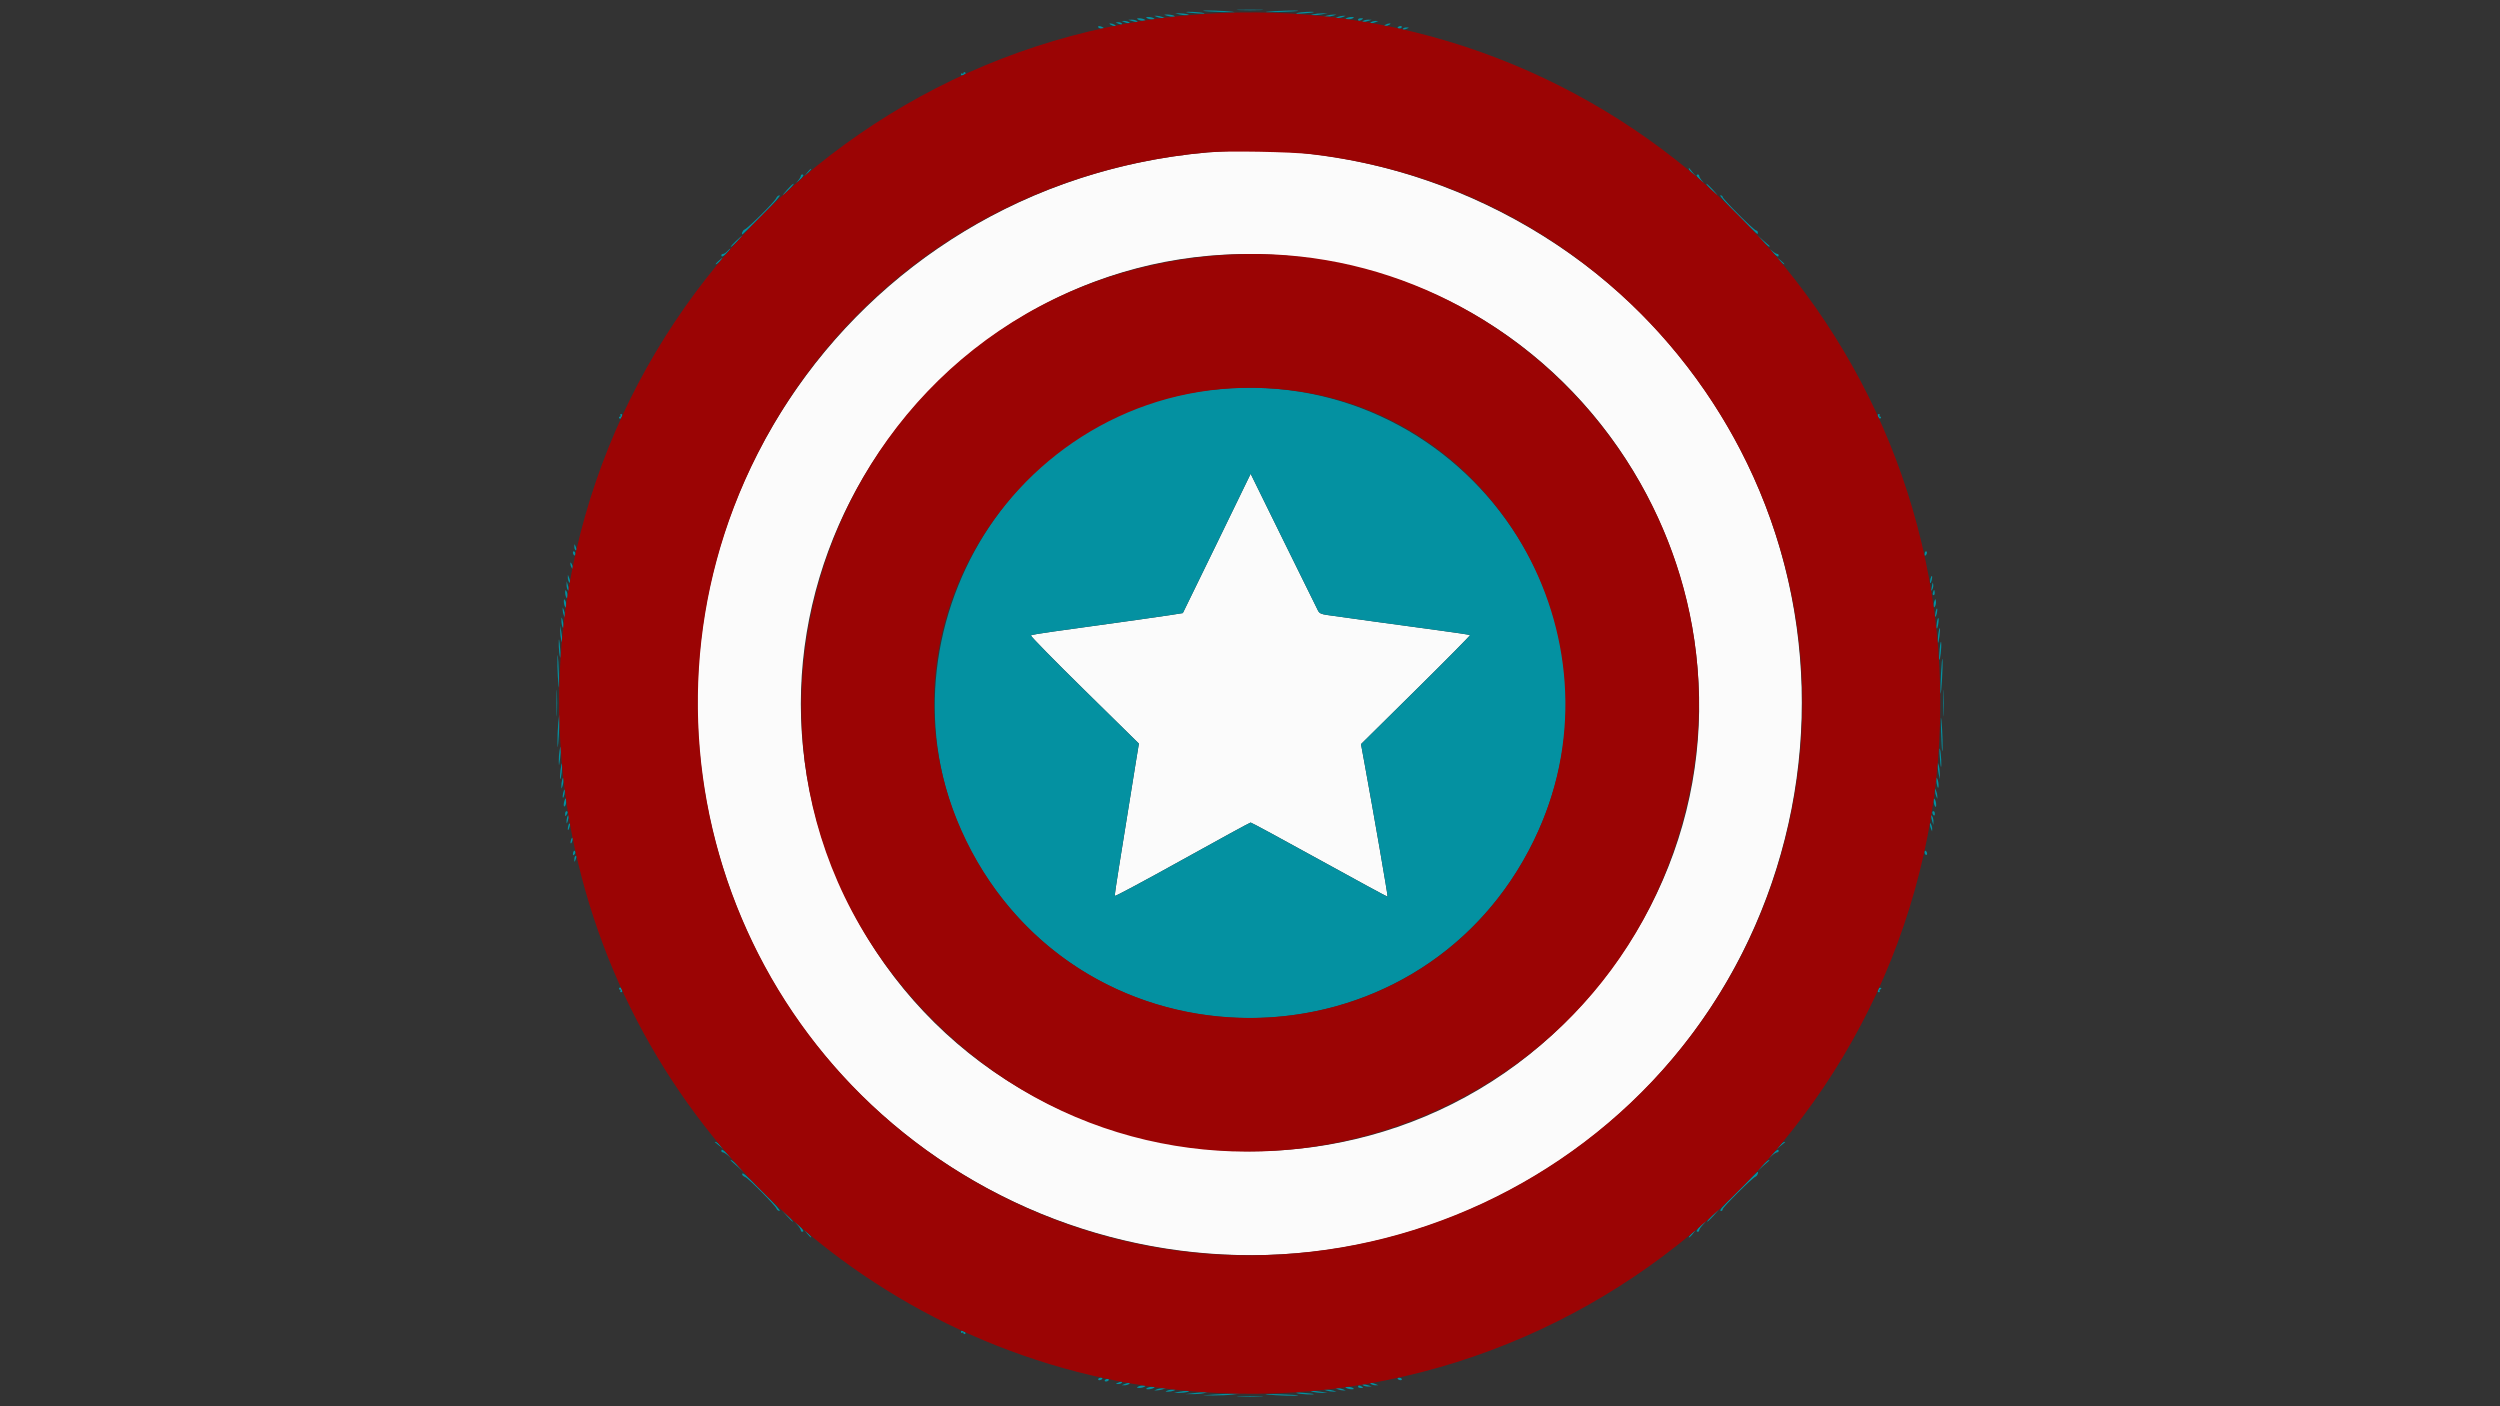 <svg id="svg" version="1.1" xmlns="http://www.w3.org/2000/svg" xmlns:xlink="http://www.w3.org/1999/xlink" width="400" height="225" viewBox="0, 0, 400,225"><rect x="0" y="0" width="400" height="225" fill="#333333" stroke="none"/><g id="svgg"><path id="path0" d="M193.229 24.381 C 135.476 29.466,97.916 86.216,116.264 140.667 C 133.421 191.579,191.928 215.562,239.840 191.321 C 291.254 165.309,304.369 97.889,266.479 54.375 C 248.392 33.603,220.094 22.016,193.229 24.381 M208.021 41.148 C 262.197 47.497,290.090 109.466,258.721 153.787 C 225.604 200.579,153.849 191.774,133.026 138.364 C 113.575 88.473,154.887 34.920,208.021 41.148 M194.707 86.913 C 191.739 93.022,189.284 98.054,189.253 98.094 C 189.200 98.159,177.133 99.879,168.542 101.045 C 166.651 101.302,165.028 101.580,164.936 101.664 C 164.843 101.748,168.695 105.677,173.496 110.396 L 182.224 118.976 181.754 121.832 C 181.495 123.402,180.941 126.844,180.523 129.479 C 180.105 132.115,179.436 136.271,179.037 138.716 C 178.638 141.161,178.339 143.245,178.374 143.348 C 178.409 143.450,183.266 140.851,189.167 137.571 C 195.068 134.292,199.990 131.607,200.104 131.604 C 200.219 131.602,205.180 134.287,211.130 137.570 C 217.079 140.853,221.977 143.509,222.014 143.472 C 222.085 143.401,219.803 130.212,218.332 122.188 L 217.758 119.063 226.535 110.390 C 231.363 105.619,235.266 101.671,235.208 101.616 C 235.151 101.561,232.901 101.220,230.208 100.858 C 224.909 100.146,214.141 98.663,212.299 98.393 C 211.389 98.259,211.105 98.121,210.886 97.706 C 210.736 97.421,208.248 92.376,205.358 86.496 L 200.104 75.805 194.707 86.913 " stroke="none" fill="#fbfbfb" fill-rule="evenodd"></path><path id="path1" d="M198.281 1.613 C 199.227 1.652,200.773 1.652,201.719 1.613 C 202.664 1.575,201.891 1.543,200.000 1.543 C 198.109 1.543,197.336 1.575,198.281 1.613 M192.517 1.744 C 192.565 1.787,193.917 1.872,195.521 1.932 C 197.380 2.002,197.984 1.982,197.188 1.877 C 195.897 1.707,192.363 1.607,192.517 1.744 M202.708 1.884 C 202.078 1.966,202.922 1.985,204.583 1.927 C 206.245 1.869,207.643 1.786,207.691 1.744 C 207.836 1.615,203.932 1.724,202.708 1.884 M189.809 1.951 C 189.857 1.993,190.646 2.079,191.563 2.141 C 192.549 2.209,192.974 2.188,192.604 2.090 C 191.978 1.924,189.646 1.808,189.809 1.951 M207.500 2.092 C 207.179 2.200,207.580 2.222,208.542 2.149 C 209.401 2.083,210.143 1.994,210.191 1.952 C 210.364 1.798,208.007 1.921,207.500 2.092 M188.646 2.292 C 189.563 2.525,190.729 2.525,190.000 2.292 C 189.714 2.200,189.151 2.127,188.750 2.129 L 188.021 2.133 188.646 2.292 M210.104 2.292 C 209.203 2.521,210.186 2.529,211.458 2.302 L 212.396 2.135 211.563 2.134 C 211.104 2.133,210.448 2.204,210.104 2.292 M186.667 2.500 C 187.431 2.745,188.382 2.745,187.813 2.500 C 187.583 2.402,187.115 2.324,186.771 2.327 C 186.161 2.333,186.159 2.337,186.667 2.500 M212.292 2.500 L 211.771 2.667 212.292 2.667 C 212.578 2.667,213.047 2.592,213.333 2.500 L 213.854 2.333 213.333 2.333 C 213.047 2.333,212.578 2.408,212.292 2.500 M185.104 2.708 C 185.333 2.807,185.708 2.887,185.938 2.887 L 186.354 2.887 185.938 2.708 C 185.708 2.610,185.333 2.529,185.104 2.529 L 184.688 2.529 185.104 2.708 M214.063 2.708 L 213.646 2.887 214.063 2.887 C 214.292 2.887,214.667 2.807,214.896 2.708 L 215.313 2.529 214.896 2.529 C 214.667 2.529,214.292 2.610,214.063 2.708 M183.542 2.917 C 183.714 3.028,184.089 3.119,184.375 3.119 C 184.787 3.119,184.831 3.077,184.583 2.917 C 184.411 2.806,184.036 2.715,183.750 2.715 C 183.338 2.715,183.294 2.757,183.542 2.917 M215.417 2.917 C 215.169 3.077,215.213 3.119,215.625 3.119 C 215.911 3.119,216.286 3.028,216.458 2.917 C 216.706 2.757,216.662 2.715,216.250 2.715 C 215.964 2.715,215.589 2.806,215.417 2.917 M182.083 3.125 C 182.255 3.236,182.630 3.327,182.917 3.327 C 183.329 3.327,183.372 3.285,183.125 3.125 C 182.953 3.014,182.578 2.923,182.292 2.923 C 181.879 2.923,181.836 2.965,182.083 3.125 M217.292 3.125 C 217.292 3.386,217.513 3.386,217.917 3.125 C 218.169 2.962,218.139 2.922,217.760 2.920 C 217.503 2.918,217.292 3.010,217.292 3.125 M181.042 3.333 C 181.845 3.590,182.273 3.590,181.875 3.333 C 181.703 3.222,181.328 3.139,181.042 3.149 L 180.521 3.167 181.042 3.333 M218.125 3.333 C 217.727 3.590,218.155 3.590,218.958 3.333 L 219.479 3.167 218.958 3.149 C 218.672 3.139,218.297 3.222,218.125 3.333 M179.896 3.542 C 180.519 3.809,181.039 3.809,180.625 3.542 C 180.453 3.431,180.125 3.345,179.896 3.351 L 179.479 3.363 179.896 3.542 M219.375 3.542 C 218.961 3.809,219.481 3.809,220.104 3.542 L 220.521 3.363 220.104 3.351 C 219.875 3.345,219.547 3.431,219.375 3.542 M178.854 3.750 C 179.428 3.996,179.631 3.996,179.479 3.750 C 179.408 3.635,179.145 3.548,178.894 3.556 C 178.454 3.570,178.452 3.577,178.854 3.750 M177.708 3.958 C 177.880 4.069,178.161 4.160,178.333 4.160 C 178.611 4.160,178.611 4.138,178.333 3.958 C 178.161 3.847,177.880 3.756,177.708 3.756 C 177.431 3.756,177.431 3.779,177.708 3.958 M221.667 3.958 C 221.389 4.138,221.389 4.160,221.667 4.160 C 221.839 4.160,222.120 4.069,222.292 3.958 C 222.569 3.779,222.569 3.756,222.292 3.756 C 222.120 3.756,221.839 3.847,221.667 3.958 M175.729 4.375 C 175.800 4.490,176.063 4.582,176.314 4.580 C 176.685 4.578,176.712 4.539,176.458 4.375 C 176.048 4.110,175.565 4.110,175.729 4.375 M223.646 4.375 C 223.575 4.490,223.658 4.583,223.830 4.583 C 224.001 4.583,224.200 4.490,224.271 4.375 C 224.342 4.260,224.259 4.167,224.087 4.167 C 223.915 4.167,223.717 4.260,223.646 4.375 M224.479 4.583 C 224.327 4.830,224.531 4.830,225.104 4.583 C 225.506 4.411,225.504 4.404,225.064 4.390 C 224.813 4.382,224.550 4.469,224.479 4.583 M154.167 11.667 C 154.167 11.795,154.073 11.842,153.958 11.771 C 153.844 11.700,153.750 11.741,153.750 11.863 C 153.750 12.128,153.962 12.140,154.345 11.898 C 154.542 11.773,154.558 11.676,154.397 11.576 C 154.270 11.498,154.167 11.539,154.167 11.667 M129.185 27.580 L 128.682 28.229 129.278 27.663 C 129.606 27.351,129.832 27.059,129.781 27.013 C 129.729 26.967,129.461 27.222,129.185 27.580 M270.208 27.012 C 270.208 27.126,270.466 27.446,270.781 27.724 L 271.354 28.229 270.833 27.604 C 270.547 27.260,270.289 26.940,270.260 26.892 C 270.232 26.845,270.208 26.899,270.208 27.012 M128.125 28.164 C 128.125 28.300,127.914 28.651,127.657 28.945 C 127.281 29.374,127.322 29.359,127.865 28.867 C 128.550 28.248,128.713 27.917,128.333 27.917 C 128.219 27.917,128.125 28.028,128.125 28.164 M271.458 28.086 C 271.458 28.179,271.763 28.531,272.135 28.867 C 272.678 29.359,272.719 29.374,272.343 28.945 C 272.086 28.651,271.875 28.300,271.875 28.164 C 271.875 28.028,271.781 27.917,271.667 27.917 C 271.552 27.917,271.458 27.993,271.458 28.086 M125.963 30.332 C 124.915 31.521,125.074 31.511,126.250 30.313 C 126.756 29.797,127.080 29.384,126.970 29.395 C 126.861 29.405,126.407 29.827,125.963 30.332 M273.750 30.313 C 274.256 30.828,274.710 31.250,274.758 31.250 C 274.934 31.250,273.223 29.414,273.030 29.395 C 272.920 29.384,273.244 29.797,273.750 30.313 M124.179 31.719 C 123.957 32.277,119.639 36.555,119.115 36.736 C 118.830 36.834,118.560 37.500,118.805 37.500 C 118.835 37.500,120.263 36.094,121.979 34.375 C 123.919 32.432,124.960 31.250,124.732 31.250 C 124.530 31.250,124.281 31.461,124.179 31.719 M278.021 34.375 C 281.426 37.786,281.250 37.633,281.250 37.188 C 281.250 37.016,281.131 36.875,280.986 36.875 C 280.647 36.875,275.625 31.848,275.625 31.507 C 275.625 31.366,275.462 31.250,275.263 31.250 C 275.042 31.250,276.115 32.466,278.021 34.375 M117.746 38.568 C 117.252 39.034,116.882 39.452,116.926 39.495 C 116.970 39.539,117.417 39.155,117.921 38.641 C 119.063 37.478,118.952 37.430,117.746 38.568 M282.070 38.590 C 282.579 39.131,283.040 39.530,283.095 39.475 C 283.150 39.420,283.154 39.352,283.104 39.323 C 283.055 39.294,282.594 38.896,282.080 38.438 L 281.146 37.605 282.070 38.590 M116.354 40.208 C 116.147 40.438,115.851 40.625,115.697 40.625 C 115.543 40.625,115.417 40.719,115.417 40.833 C 115.417 41.201,115.740 41.058,116.354 40.417 C 116.684 40.073,116.903 39.792,116.842 39.792 C 116.781 39.792,116.562 39.979,116.354 40.208 M283.633 40.365 C 284.252 41.050,284.583 41.213,284.583 40.833 C 284.583 40.719,284.472 40.625,284.336 40.625 C 284.200 40.625,283.849 40.414,283.555 40.157 C 283.126 39.781,283.141 39.822,283.633 40.365 M114.936 41.777 C 114.615 42.060,114.434 42.292,114.535 42.292 C 114.636 42.292,114.939 42.057,115.208 41.771 C 115.831 41.108,115.693 41.111,114.936 41.777 M284.837 41.778 C 285.149 42.106,285.441 42.332,285.487 42.281 C 285.533 42.229,285.278 41.961,284.920 41.685 L 284.271 41.182 284.837 41.778 M193.486 62.423 C 157.450 66.760,137.765 108.428,157.182 139.271 C 178.297 172.811,228.080 170.108,245.418 134.479 C 262.902 98.550,233.403 57.620,193.486 62.423 M99.271 66.458 C 99.342 66.573,99.295 66.667,99.167 66.667 C 99.039 66.667,98.998 66.770,99.076 66.897 C 99.176 67.058,99.273 67.042,99.398 66.845 C 99.640 66.462,99.628 66.250,99.363 66.250 C 99.241 66.250,99.200 66.344,99.271 66.458 M300.420 66.406 C 300.427 66.777,300.784 67.124,300.924 66.897 C 301.002 66.770,300.961 66.667,300.833 66.667 C 300.705 66.667,300.658 66.573,300.729 66.458 C 300.800 66.344,300.759 66.250,300.637 66.250 C 300.516 66.250,300.418 66.320,300.420 66.406 M210.886 97.706 C 211.105 98.121,211.389 98.259,212.299 98.393 C 214.141 98.663,224.909 100.146,230.208 100.858 C 232.901 101.220,235.151 101.561,235.208 101.616 C 235.266 101.671,231.363 105.619,226.535 110.390 L 217.758 119.063 218.332 122.188 C 219.803 130.212,222.085 143.401,222.014 143.472 C 221.977 143.509,217.079 140.853,211.130 137.570 C 205.180 134.287,200.219 131.602,200.104 131.604 C 199.990 131.607,195.068 134.292,189.167 137.571 C 183.266 140.851,178.409 143.450,178.374 143.348 C 178.339 143.245,178.638 141.161,179.037 138.716 C 179.436 136.271,180.105 132.115,180.523 129.479 C 180.941 126.844,181.495 123.402,181.754 121.832 L 182.224 118.976 173.496 110.396 C 168.695 105.677,164.843 101.748,164.936 101.664 C 165.028 101.580,166.651 101.302,168.542 101.045 C 177.133 99.879,189.200 98.159,189.253 98.094 C 189.284 98.054,191.739 93.022,194.707 86.913 L 200.104 75.805 205.358 86.496 C 208.248 92.376,210.736 97.421,210.886 97.706 M91.890 87.436 C 91.882 87.687,91.969 87.950,92.083 88.021 C 92.330 88.173,92.330 87.969,92.083 87.396 C 91.911 86.994,91.904 86.996,91.890 87.436 M91.667 88.413 C 91.667 88.585,91.760 88.783,91.875 88.854 C 91.990 88.925,92.083 88.842,92.083 88.670 C 92.083 88.499,91.990 88.300,91.875 88.229 C 91.760 88.158,91.667 88.241,91.667 88.413 M308.069 88.251 C 307.985 88.334,307.917 88.547,307.917 88.722 C 307.917 88.957,307.978 88.980,308.148 88.810 C 308.276 88.682,308.344 88.470,308.300 88.339 C 308.256 88.207,308.152 88.167,308.069 88.251 M91.256 90.208 C 91.256 90.380,91.347 90.661,91.458 90.833 C 91.638 91.111,91.660 91.111,91.660 90.833 C 91.660 90.661,91.569 90.380,91.458 90.208 C 91.279 89.931,91.256 89.931,91.256 90.208 M90.851 92.396 C 90.845 92.625,90.931 92.953,91.042 93.125 C 91.309 93.539,91.309 93.019,91.042 92.396 L 90.863 91.979 90.851 92.396 M308.869 92.619 C 308.792 92.924,308.777 93.221,308.834 93.278 C 308.891 93.336,309.001 93.133,309.077 92.827 C 309.154 92.522,309.170 92.225,309.113 92.168 C 309.055 92.111,308.946 92.314,308.869 92.619 M90.649 93.542 C 90.639 93.828,90.722 94.203,90.833 94.375 C 91.090 94.773,91.090 94.345,90.833 93.542 L 90.667 93.021 90.649 93.542 M309.192 93.333 C 309.175 93.505,309.109 93.880,309.045 94.167 C 308.945 94.617,308.962 94.637,309.166 94.317 C 309.296 94.113,309.362 93.738,309.313 93.484 C 309.264 93.229,309.209 93.161,309.192 93.333 M90.423 94.792 C 90.423 95.078,90.514 95.453,90.625 95.625 C 90.785 95.872,90.827 95.829,90.827 95.417 C 90.827 95.130,90.736 94.755,90.625 94.583 C 90.465 94.336,90.423 94.379,90.423 94.792 M309.312 94.665 C 309.227 94.882,309.206 95.109,309.266 95.169 C 309.456 95.359,309.623 95.047,309.544 94.652 C 309.471 94.289,309.459 94.290,309.312 94.665 M90.215 96.250 C 90.215 96.536,90.306 96.911,90.417 97.083 C 90.577 97.331,90.619 97.287,90.619 96.875 C 90.619 96.589,90.528 96.214,90.417 96.042 C 90.257 95.794,90.215 95.838,90.215 96.250 M309.529 96.111 C 309.273 96.745,309.333 97.490,309.603 97.025 C 309.722 96.821,309.789 96.446,309.751 96.192 C 309.690 95.775,309.668 95.767,309.529 96.111 M90.029 97.604 C 90.029 97.833,90.110 98.208,90.208 98.438 L 90.387 98.854 90.387 98.438 C 90.387 98.208,90.307 97.833,90.208 97.604 L 90.029 97.188 90.029 97.604 M309.688 97.917 C 309.608 98.277,309.591 98.618,309.648 98.676 C 309.705 98.733,309.817 98.485,309.896 98.125 C 309.975 97.765,309.993 97.423,309.935 97.366 C 309.878 97.309,309.767 97.557,309.688 97.917 M89.827 99.271 C 89.824 99.615,89.902 100.083,90.000 100.313 C 90.245 100.882,90.245 99.931,90.000 99.167 C 89.837 98.659,89.833 98.661,89.827 99.271 M309.906 99.545 C 309.820 100.040,309.800 100.495,309.862 100.556 C 310.013 100.708,310.274 99.257,310.156 98.917 C 310.104 98.768,309.992 99.051,309.906 99.545 M89.634 100.938 C 89.633 101.396,89.704 102.052,89.792 102.396 C 90.021 103.297,90.029 102.314,89.802 101.042 L 89.635 100.104 89.634 100.938 M310.112 101.571 C 310.032 102.216,310.013 102.790,310.070 102.848 C 310.127 102.905,310.240 102.424,310.321 101.779 C 310.401 101.134,310.420 100.559,310.363 100.502 C 310.306 100.444,310.193 100.925,310.112 101.571 M89.400 103.351 C 89.413 103.971,89.501 104.760,89.595 105.104 C 89.699 105.487,89.720 105.084,89.649 104.063 C 89.514 102.132,89.364 101.702,89.400 103.351 M310.350 103.826 C 310.260 104.727,310.231 105.508,310.284 105.562 C 310.432 105.709,310.672 103.516,310.587 102.806 C 310.546 102.466,310.439 102.925,310.350 103.826 M89.189 106.580 C 89.202 107.602,89.286 109.000,89.376 109.688 C 89.478 110.469,89.498 109.806,89.430 107.917 C 89.309 104.554,89.154 103.697,89.189 106.580 M310.559 107.782 C 310.466 109.483,310.433 110.919,310.486 110.972 C 310.622 111.108,310.885 106.526,310.799 105.521 C 310.760 105.063,310.652 106.080,310.559 107.782 M89.043 112.500 C 89.043 114.391,89.075 115.164,89.113 114.219 C 89.152 113.273,89.152 111.727,89.113 110.781 C 89.075 109.836,89.043 110.609,89.043 112.500 M310.918 112.500 C 310.918 114.391,310.950 115.164,310.988 114.219 C 311.027 113.273,311.027 111.727,310.988 110.781 C 310.950 109.836,310.918 110.609,310.918 112.500 M89.323 115.625 C 89.238 116.599,89.182 118.052,89.198 118.854 C 89.220 119.990,89.267 119.736,89.408 117.708 C 89.508 116.276,89.564 114.823,89.533 114.479 C 89.502 114.135,89.408 114.651,89.323 115.625 M310.569 116.979 C 310.629 118.698,310.712 120.143,310.755 120.191 C 310.891 120.342,310.792 116.621,310.622 115.208 C 310.520 114.356,310.500 115.013,310.569 116.979 M89.524 120.104 C 89.445 120.563,89.390 121.359,89.404 121.875 C 89.424 122.672,89.456 122.594,89.615 121.354 C 89.821 119.742,89.752 118.787,89.524 120.104 M310.351 120.938 C 310.415 121.854,310.503 122.643,310.546 122.691 C 310.694 122.854,310.576 120.523,310.405 119.896 C 310.301 119.513,310.280 119.916,310.351 120.938 M89.682 123.197 C 89.604 123.829,89.581 124.470,89.632 124.621 C 89.683 124.772,89.792 124.300,89.875 123.572 C 89.958 122.844,89.981 122.203,89.926 122.148 C 89.871 122.093,89.761 122.565,89.682 123.197 M310.033 122.500 C 310.028 122.786,310.102 123.396,310.196 123.854 L 310.369 124.688 310.372 123.854 C 310.374 123.396,310.300 122.786,310.208 122.500 L 310.042 121.979 310.033 122.500 M89.942 124.792 C 89.863 125.078,89.805 125.547,89.813 125.833 C 89.827 126.282,89.857 126.257,90.030 125.656 C 90.141 125.273,90.199 124.804,90.159 124.615 C 90.108 124.372,90.045 124.424,89.942 124.792 M309.827 124.792 C 309.837 125.651,310.165 126.540,310.173 125.729 C 310.176 125.385,310.098 124.917,310.000 124.688 C 309.837 124.309,309.822 124.318,309.827 124.792 M90.104 126.875 C 90.025 127.235,90.007 127.577,90.065 127.634 C 90.122 127.691,90.233 127.443,90.313 127.083 C 90.392 126.723,90.409 126.382,90.352 126.324 C 90.295 126.267,90.183 126.515,90.104 126.875 M309.613 126.563 C 309.613 126.792,309.693 127.167,309.792 127.396 L 309.971 127.813 309.971 127.396 C 309.971 127.167,309.890 126.792,309.792 126.563 L 309.613 126.146 309.613 126.563 M90.363 127.986 C 90.106 128.620,90.166 129.365,90.437 128.900 C 90.555 128.696,90.622 128.321,90.585 128.067 C 90.524 127.650,90.502 127.642,90.363 127.986 M309.381 128.125 C 309.381 128.411,309.472 128.786,309.583 128.958 C 309.743 129.206,309.785 129.162,309.785 128.750 C 309.785 128.464,309.694 128.089,309.583 127.917 C 309.423 127.669,309.381 127.713,309.381 128.125 M90.420 130.260 C 90.422 130.639,90.462 130.669,90.625 130.417 C 90.886 130.013,90.886 129.792,90.625 129.792 C 90.510 129.792,90.418 130.003,90.420 130.260 M309.170 129.948 C 309.179 130.405,309.577 130.708,309.580 130.260 C 309.582 130.003,309.490 129.792,309.375 129.792 C 309.260 129.792,309.168 129.862,309.170 129.948 M90.755 130.737 C 90.683 130.923,90.633 131.279,90.644 131.527 C 90.657 131.848,90.721 131.775,90.864 131.279 C 91.072 130.558,90.986 130.134,90.755 130.737 M308.982 130.625 C 308.992 130.797,309.075 131.172,309.167 131.458 L 309.333 131.979 309.351 131.458 C 309.361 131.172,309.278 130.797,309.167 130.625 C 308.987 130.347,308.967 130.347,308.982 130.625 M90.976 131.955 C 90.897 132.159,90.839 132.482,90.847 132.673 C 90.855 132.903,90.928 132.851,91.061 132.518 C 91.171 132.241,91.230 131.918,91.190 131.799 C 91.150 131.681,91.054 131.751,90.976 131.955 M308.768 131.875 C 308.774 132.047,308.860 132.375,308.958 132.604 L 309.137 133.021 309.149 132.604 C 309.155 132.375,309.069 132.047,308.958 131.875 C 308.779 131.597,308.758 131.597,308.768 131.875 M91.354 134.375 C 91.276 134.621,91.259 134.870,91.316 134.927 C 91.373 134.985,91.484 134.830,91.563 134.583 C 91.641 134.337,91.658 134.088,91.601 134.031 C 91.543 133.974,91.432 134.129,91.354 134.375 M91.819 136.168 C 91.735 136.251,91.667 136.463,91.667 136.639 C 91.667 136.873,91.728 136.897,91.898 136.727 C 92.026 136.599,92.094 136.387,92.050 136.255 C 92.006 136.123,91.902 136.084,91.819 136.168 M307.917 136.330 C 307.917 136.501,308.010 136.700,308.125 136.771 C 308.240 136.842,308.333 136.759,308.333 136.587 C 308.333 136.415,308.240 136.217,308.125 136.146 C 308.010 136.075,307.917 136.158,307.917 136.330 M92.014 137.014 C 91.938 137.090,91.881 137.348,91.888 137.587 C 91.900 137.986,91.917 137.981,92.101 137.522 C 92.305 137.012,92.263 136.765,92.014 137.014 M99.076 158.103 C 98.998 158.230,99.039 158.333,99.167 158.333 C 99.295 158.333,99.342 158.427,99.271 158.542 C 99.200 158.656,99.241 158.750,99.363 158.750 C 99.628 158.750,99.640 158.538,99.398 158.155 C 99.273 157.958,99.176 157.942,99.076 158.103 M300.543 158.247 C 300.371 158.694,300.382 158.750,300.637 158.750 C 300.759 158.750,300.805 158.664,300.740 158.559 C 300.675 158.455,300.736 158.331,300.874 158.285 C 301.051 158.226,301.057 158.159,300.897 158.060 C 300.771 157.983,300.612 158.067,300.543 158.247 M114.392 182.760 C 114.440 182.789,114.760 183.047,115.104 183.333 L 115.729 183.854 115.224 183.281 C 114.946 182.966,114.626 182.708,114.512 182.708 C 114.399 182.708,114.345 182.732,114.392 182.760 M284.776 183.281 L 284.271 183.854 284.896 183.333 C 285.240 183.047,285.560 182.789,285.608 182.760 C 285.655 182.732,285.601 182.708,285.488 182.708 C 285.374 182.708,285.054 182.966,284.776 183.281 M115.417 184.167 C 115.417 184.281,115.529 184.375,115.666 184.375 C 115.803 184.375,116.201 184.633,116.551 184.947 C 117.101 185.442,117.090 185.414,116.470 184.739 C 115.751 183.958,115.417 183.776,115.417 184.167 M283.530 184.739 C 282.910 185.414,282.899 185.442,283.449 184.947 C 283.799 184.633,284.197 184.375,284.334 184.375 C 284.471 184.375,284.583 184.281,284.583 184.167 C 284.583 183.776,284.249 183.958,283.530 184.739 M116.896 185.677 C 116.946 185.706,117.454 186.151,118.025 186.667 L 119.063 187.604 118.134 186.615 C 117.623 186.070,117.115 185.625,117.005 185.625 C 116.895 185.625,116.846 185.648,116.896 185.677 M281.969 186.510 L 281.146 187.396 282.080 186.563 C 282.594 186.104,283.055 185.706,283.104 185.677 C 283.154 185.648,283.104 185.625,282.994 185.625 C 282.883 185.625,282.422 186.023,281.969 186.510 M278.174 190.471 C 275.313 193.338,274.966 193.750,275.417 193.750 C 275.531 193.750,275.625 193.631,275.625 193.486 C 275.625 193.160,280.382 188.437,280.885 188.264 C 281.170 188.166,281.440 187.500,281.195 187.500 C 281.165 187.500,279.806 188.837,278.174 190.471 M118.750 187.922 C 118.750 188.039,118.961 188.219,119.219 188.321 C 119.777 188.543,124.055 192.861,124.236 193.385 C 124.305 193.586,124.528 193.750,124.730 193.750 C 124.961 193.750,123.971 192.620,122.083 190.729 C 119.178 187.819,118.750 187.458,118.750 187.922 M273.963 194.475 C 273.459 194.988,273.088 195.438,273.138 195.475 C 273.188 195.512,273.641 195.093,274.144 194.542 C 275.297 193.281,275.178 193.237,273.963 194.475 M125.949 194.597 C 126.401 195.119,126.813 195.515,126.865 195.475 C 126.916 195.435,126.547 195.007,126.043 194.524 L 125.127 193.646 125.949 194.597 M127.553 195.949 C 127.867 196.299,128.125 196.697,128.125 196.834 C 128.125 196.971,128.219 197.083,128.333 197.083 C 128.724 197.083,128.542 196.749,127.761 196.030 C 127.086 195.410,127.058 195.399,127.553 195.949 M272.124 196.104 C 271.434 196.815,271.309 197.083,271.667 197.083 C 271.781 197.083,271.875 196.971,271.875 196.834 C 271.875 196.697,272.127 196.322,272.435 196.001 C 272.743 195.680,272.949 195.417,272.892 195.417 C 272.836 195.417,272.490 195.726,272.124 196.104 M129.185 197.420 C 129.461 197.778,129.729 198.033,129.781 197.987 C 129.832 197.941,129.606 197.649,129.278 197.337 L 128.682 196.771 129.185 197.420 M270.626 197.395 C 270.357 197.681,270.177 197.950,270.225 197.993 C 270.273 198.035,270.531 197.801,270.797 197.473 C 271.394 196.737,271.289 196.690,270.626 197.395 M153.750 213.137 C 153.750 213.259,153.844 213.300,153.958 213.229 C 154.073 213.158,154.167 213.205,154.167 213.333 C 154.167 213.461,154.270 213.502,154.397 213.424 C 154.558 213.324,154.542 213.227,154.345 213.102 C 153.962 212.860,153.750 212.872,153.750 213.137 M175.729 220.625 C 175.658 220.740,175.741 220.833,175.913 220.833 C 176.085 220.833,176.283 220.740,176.354 220.625 C 176.425 220.510,176.342 220.417,176.170 220.417 C 175.999 220.417,175.800 220.510,175.729 220.625 M223.646 220.625 C 223.717 220.740,223.915 220.833,224.087 220.833 C 224.259 220.833,224.342 220.740,224.271 220.625 C 224.200 220.510,224.001 220.417,223.830 220.417 C 223.658 220.417,223.575 220.510,223.646 220.625 M176.771 220.833 C 176.700 220.948,176.783 221.042,176.955 221.042 C 177.126 221.042,177.325 220.948,177.396 220.833 C 177.467 220.719,177.384 220.625,177.212 220.625 C 177.040 220.625,176.842 220.719,176.771 220.833 M178.854 221.250 C 178.452 221.423,178.454 221.430,178.894 221.444 C 179.145 221.452,179.408 221.365,179.479 221.250 C 179.631 221.004,179.428 221.004,178.854 221.250 M179.896 221.458 L 179.479 221.637 179.896 221.649 C 180.125 221.655,180.453 221.569,180.625 221.458 C 181.039 221.191,180.519 221.191,179.896 221.458 M219.375 221.458 C 219.547 221.569,219.875 221.655,220.104 221.649 L 220.521 221.637 220.104 221.458 C 219.481 221.191,218.961 221.191,219.375 221.458 M218.125 221.667 C 218.297 221.778,218.672 221.861,218.958 221.851 L 219.479 221.833 218.958 221.667 C 218.155 221.410,217.727 221.410,218.125 221.667 M182.083 221.875 C 181.836 222.035,181.879 222.077,182.292 222.077 C 182.578 222.077,182.953 221.986,183.125 221.875 C 183.372 221.715,183.329 221.673,182.917 221.673 C 182.630 221.673,182.255 221.764,182.083 221.875 M217.292 221.875 C 217.292 221.990,217.503 222.082,217.760 222.080 C 218.139 222.078,218.169 222.038,217.917 221.875 C 217.513 221.614,217.292 221.614,217.292 221.875 M183.542 222.083 C 183.294 222.243,183.338 222.285,183.750 222.285 C 184.036 222.285,184.411 222.194,184.583 222.083 C 184.831 221.923,184.787 221.881,184.375 221.881 C 184.089 221.881,183.714 221.972,183.542 222.083 M215.417 222.083 C 215.589 222.194,215.964 222.285,216.250 222.285 C 216.662 222.285,216.706 222.243,216.458 222.083 C 216.286 221.972,215.911 221.881,215.625 221.881 C 215.213 221.881,215.169 221.923,215.417 222.083 M185.104 222.292 L 184.688 222.471 185.104 222.465 C 185.333 222.461,185.755 222.383,186.042 222.292 L 186.563 222.125 186.042 222.119 C 185.755 222.115,185.333 222.193,185.104 222.292 M214.063 222.292 C 214.292 222.390,214.667 222.471,214.896 222.471 L 215.313 222.471 214.896 222.292 C 214.667 222.193,214.292 222.113,214.063 222.113 L 213.646 222.113 214.063 222.292 M186.771 222.500 C 186.391 222.663,186.400 222.679,186.875 222.679 C 187.161 222.679,187.583 222.598,187.813 222.500 C 188.192 222.337,188.183 222.321,187.708 222.321 C 187.422 222.321,187.000 222.402,186.771 222.500 M212.292 222.500 C 212.578 222.592,213.047 222.667,213.333 222.667 L 213.854 222.667 213.333 222.500 C 213.047 222.408,212.578 222.333,212.292 222.333 L 211.771 222.333 212.292 222.500 M188.542 222.708 L 187.813 222.862 188.646 222.868 C 189.104 222.872,189.714 222.800,190.000 222.708 C 190.713 222.480,189.627 222.480,188.542 222.708 M210.104 222.708 C 210.448 222.796,211.104 222.867,211.563 222.866 L 212.396 222.865 211.458 222.698 C 210.186 222.471,209.203 222.479,210.104 222.708 M190.833 222.917 L 189.688 223.057 190.833 223.066 C 191.464 223.072,192.260 223.004,192.604 222.917 L 193.229 222.758 192.604 222.767 C 192.260 222.772,191.464 222.839,190.833 222.917 M207.500 222.908 C 208.007 223.079,210.364 223.202,210.191 223.048 C 210.143 223.006,209.401 222.917,208.542 222.851 C 207.580 222.778,207.179 222.800,207.500 222.908 M194.167 223.125 L 192.396 223.256 194.167 223.272 C 195.141 223.281,196.500 223.218,197.188 223.133 L 198.438 222.978 197.188 222.986 C 196.500 222.991,195.141 223.053,194.167 223.125 M202.813 223.124 C 204.098 223.293,207.846 223.394,207.691 223.256 C 207.643 223.214,206.245 223.130,204.583 223.070 C 202.694 223.002,202.031 223.022,202.813 223.124 M198.281 223.488 C 199.227 223.527,200.773 223.527,201.719 223.488 C 202.664 223.450,201.891 223.418,200.000 223.418 C 198.109 223.418,197.336 223.450,198.281 223.488 " stroke="none" fill="#0491a1" fill-rule="evenodd"></path><path id="path2" d="M195.104 2.097 C 129.621 5.049,80.792 64.506,90.749 129.167 C 98.227 177.720,137.109 215.776,185.669 222.072 C 251.801 230.645,310.450 179.144,310.450 112.500 C 310.450 49.632,257.833 -0.731,195.104 2.097 M209.792 24.671 C 263.200 30.902,298.842 82.486,285.592 134.375 C 271.831 188.265,211.767 216.260,161.753 192.095 C 117.120 170.530,98.859 116.776,121.179 72.660 C 135.130 45.086,161.915 27.138,193.229 24.381 C 196.325 24.108,206.494 24.287,209.792 24.671 M194.925 40.846 C 133.525 45.633,105.881 119.958,149.366 163.335 C 189.326 203.196,257.744 183.187,270.099 128.027 C 280.526 81.478,242.304 37.151,194.925 40.846 M206.189 62.404 C 240.233 66.365,260.470 103.547,245.418 134.479 C 226.994 172.339,173.006 172.339,154.582 134.479 C 137.161 98.679,166.445 57.780,206.189 62.404 " stroke="none" fill="#9b0404" fill-rule="evenodd"></path></g></svg>